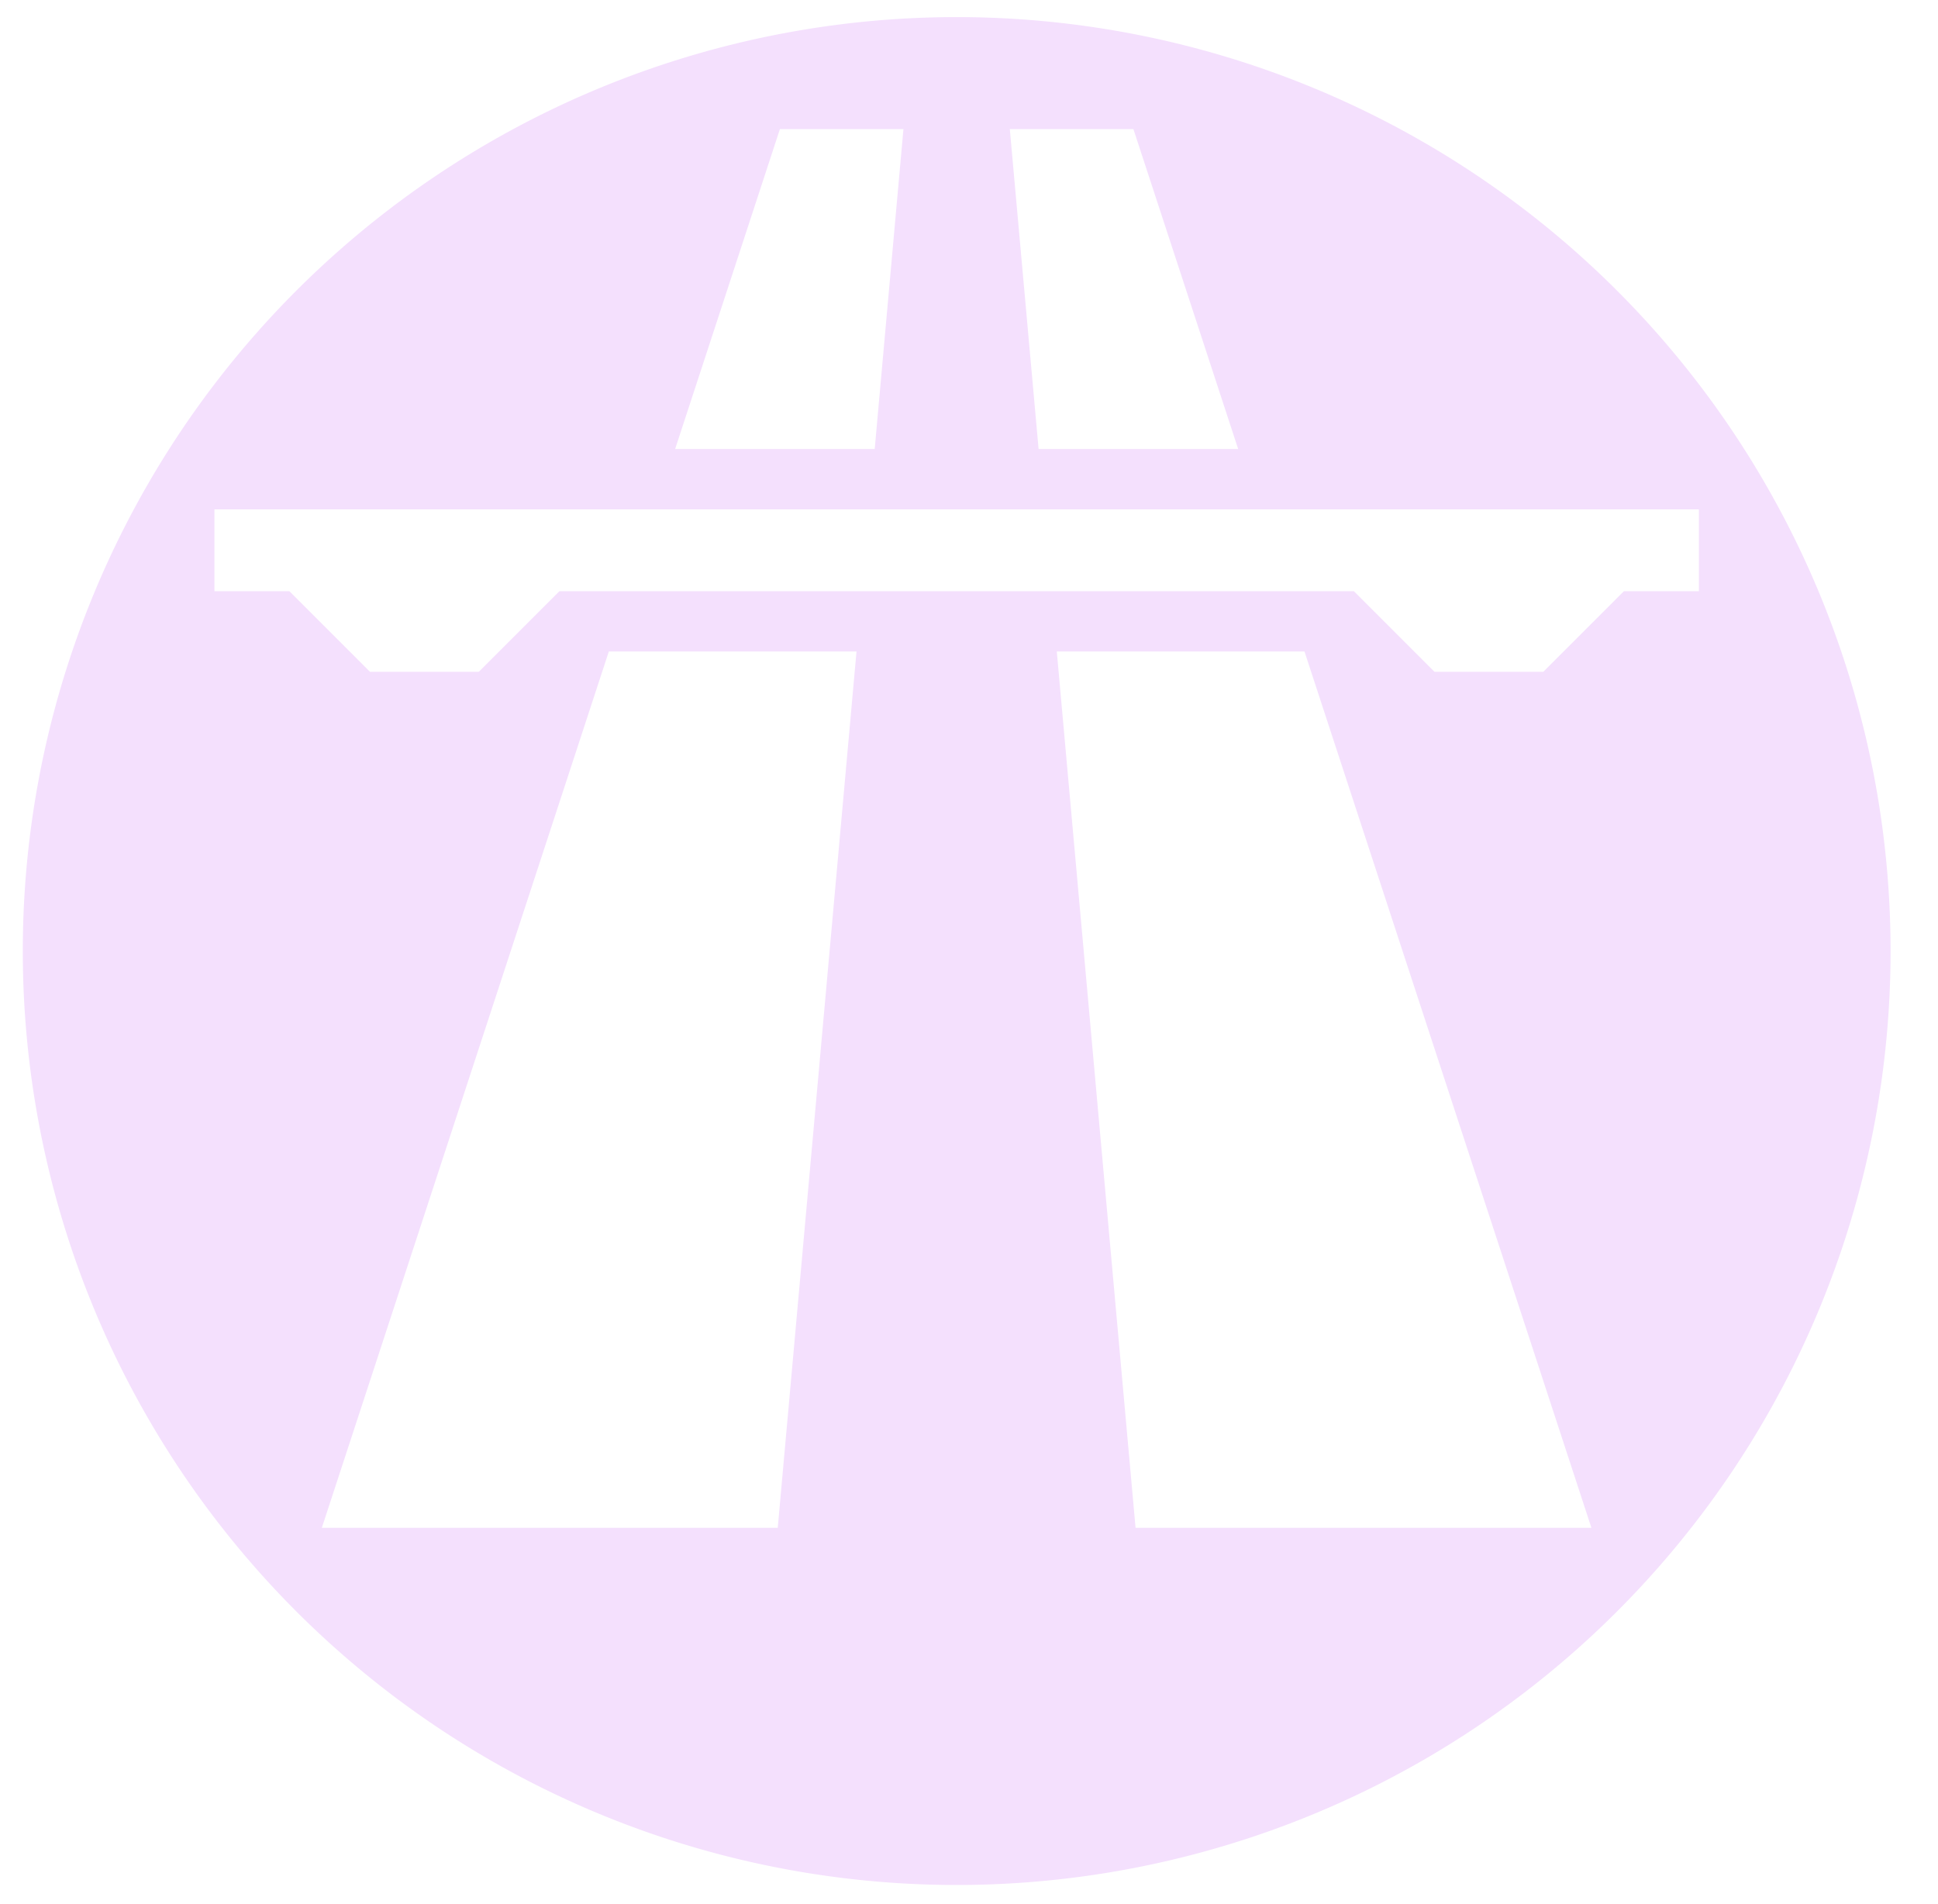 <svg xmlns="http://www.w3.org/2000/svg" viewBox="-2 -30 170 167" style="fill: #f4e0fd;"><path d="M 81.917,-28.5 A 81.921,81.921 0 0 0 1.2508576e-4,53.423 81.921,81.921 0 0 0 81.917,135.34 81.921,81.921 0 0 0 163.84,53.423 81.921,81.921 0 0 0 81.917,-28.5 Z m -15.504,9.822 H 77.249 L 74.729,9.387 H 57.222 Z m 20.167,0 H 97.421 L 106.612,9.387 H 89.105 Z m -69.77,33.358 H 147.024 v 7.176 h -6.575 l -7.066,7.066 h -9.555 l -7.066,-7.066 H 47.072 l -7.066,7.066 H 30.45 l -7.066,-7.066 h -6.575 z M 51.406,27.143 H 73.133 L 66.224,104.01 H 26.231 Z m 39.295,0 h 21.727 l 25.169,76.866 H 97.61 Z" /></svg>